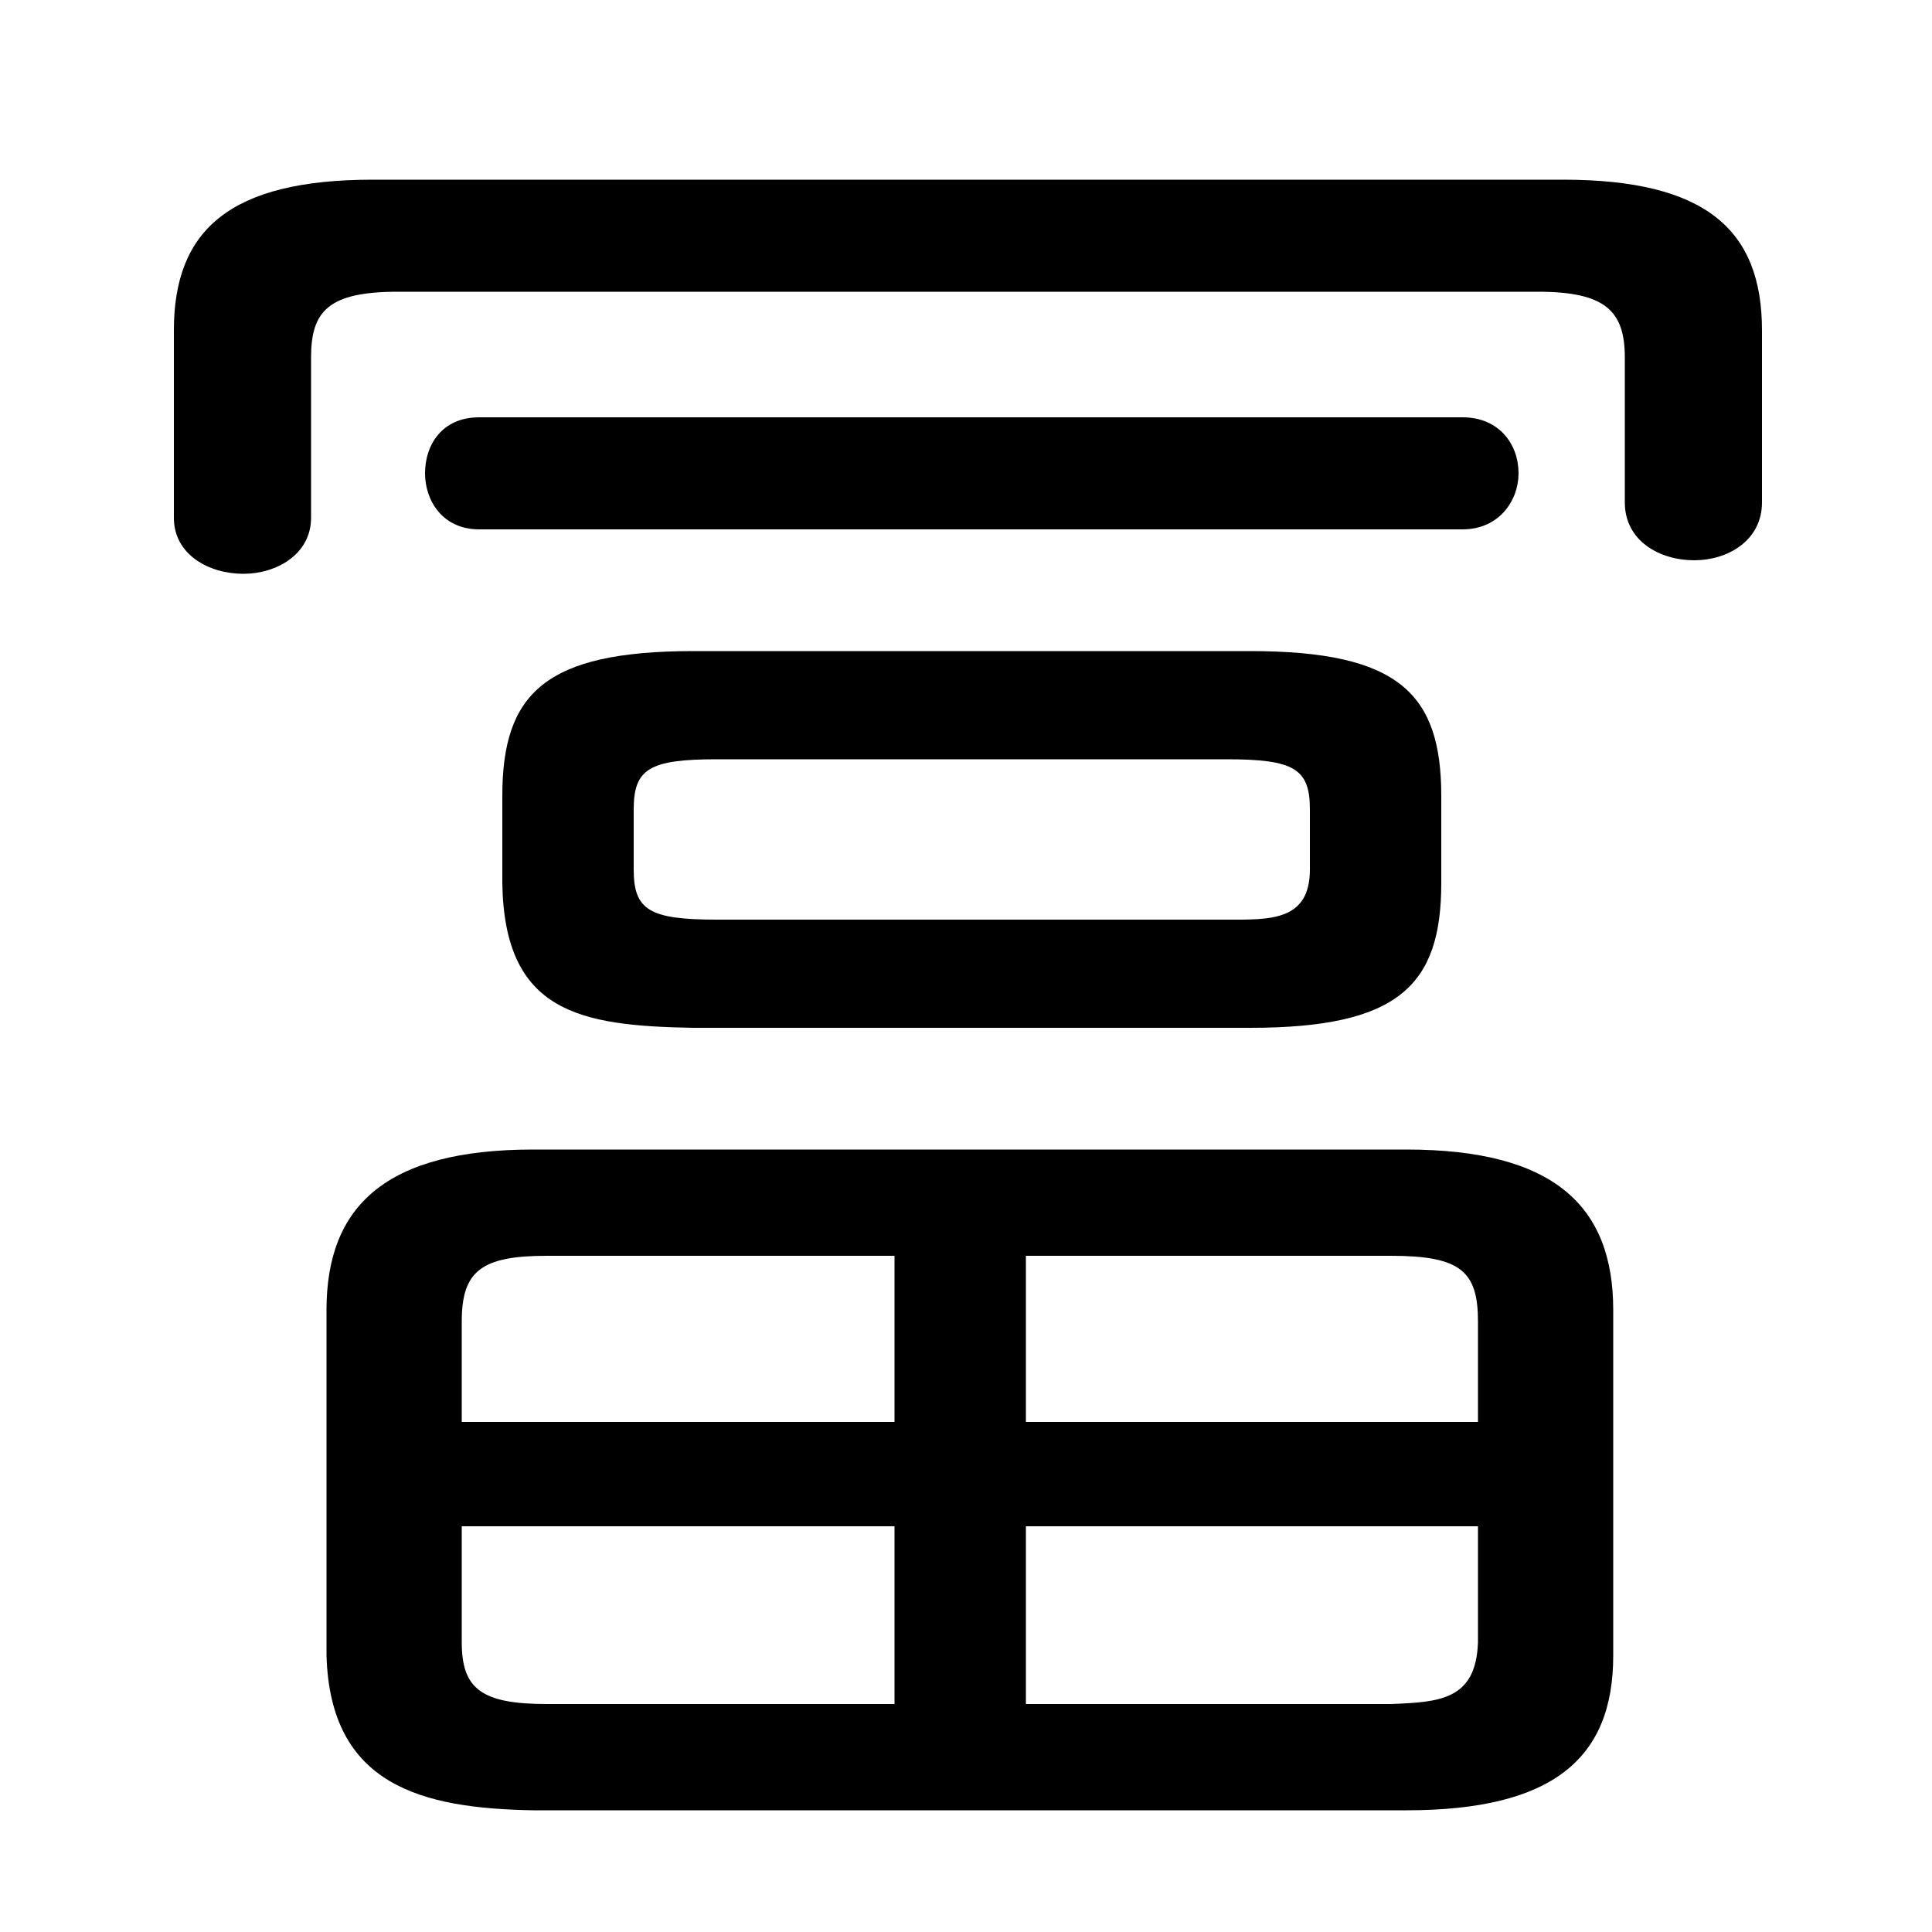 <svg xmlns="http://www.w3.org/2000/svg" viewBox="0 -44.0 50.0 50.0">
    <rect x="0" y="-44.0" width="50.0" height="50.0" fill="#808080" stroke="none"/>
    <g transform="scale(1, -1)">
        <!-- ボディの枠 -->
        <rect x="0" y="-6.0" width="50.0" height="50.0"
            stroke="white" fill="white"/>
        <!-- グリフ座標系の原点 -->
        <circle cx="0" cy="0" r="5" fill="white"/>
        <!-- グリフのアウトライン -->
        <g style="fill:black;stroke:#000000;stroke-width:0;stroke-linecap:round;stroke-linejoin:round;">
        <path d="M 32.35 17.4 C 36.2 17.4 37.3 18.5 37.3 21.15 L 37.3 23.4 C 37.3 26.05 36.2 27.15 32.35 27.15 L 17.95 27.15 C 14.1 27.15 13.0 26.05 13.0 23.4 L 13.0 21.15 C 13.05 17.8 15.0 17.45 17.95 17.4 Z M 18.55 20.2 C 16.8 20.2 16.4 20.45 16.4 21.5 L 16.4 23.05 C 16.4 24.1 16.8 24.35 18.55 24.35 L 31.75 24.35 C 33.5 24.35 33.9 24.1 33.9 23.05 L 33.9 21.5 C 33.9 20.15 32.85 20.2 31.75 20.2 Z M 36.4 -2.85 C 40.2 -2.85 41.75 -1.5 41.75 1.15 L 41.75 10.1 C 41.75 12.8 40.2 14.25 36.4 14.25 L 13.8 14.25 C 10.0 14.25 8.45 12.8 8.45 10.1 L 8.45 1.15 C 8.55 -2.2 10.9 -2.8 13.8 -2.85 Z M 26.55 4.5 L 38.25 4.5 L 38.25 1.5 C 38.2 0.0 37.25 -0.05 36.0 -0.1 L 26.55 -0.1 Z M 23.15 4.5 L 23.15 -0.1 L 14.15 -0.1 C 12.45 -0.1 11.95 0.3 11.95 1.5 L 11.95 4.5 Z M 26.55 11.5 L 36.0 11.5 C 37.8 11.5 38.25 11.1 38.25 9.8 L 38.25 7.2 L 26.55 7.2 Z M 23.15 11.5 L 23.15 7.2 L 11.95 7.2 L 11.95 9.8 C 11.95 11.1 12.45 11.5 14.15 11.5 Z M 37.85 30.3 C 38.8 30.3 39.3 31.05 39.3 31.75 C 39.3 32.5 38.8 33.2 37.85 33.2 L 12.4 33.2 C 11.45 33.2 11.0 32.5 11.0 31.75 C 11.0 31.05 11.45 30.3 12.4 30.3 Z M 9.65 39.35 C 5.95 39.35 4.5 38.05 4.5 35.45 L 4.5 30.6 C 4.5 29.65 5.4 29.15 6.3 29.15 C 7.15 29.15 8.05 29.65 8.05 30.6 L 8.05 34.75 C 8.05 35.95 8.5 36.45 10.3 36.45 L 39.8 36.45 C 41.55 36.45 42.05 35.95 42.05 34.75 L 42.05 31.0 C 42.05 30.0 42.95 29.5 43.85 29.5 C 44.7 29.5 45.6 30.0 45.6 31.0 L 45.6 35.45 C 45.6 38.05 44.15 39.35 40.45 39.35 Z"/>
    </g>
    </g>
</svg>

